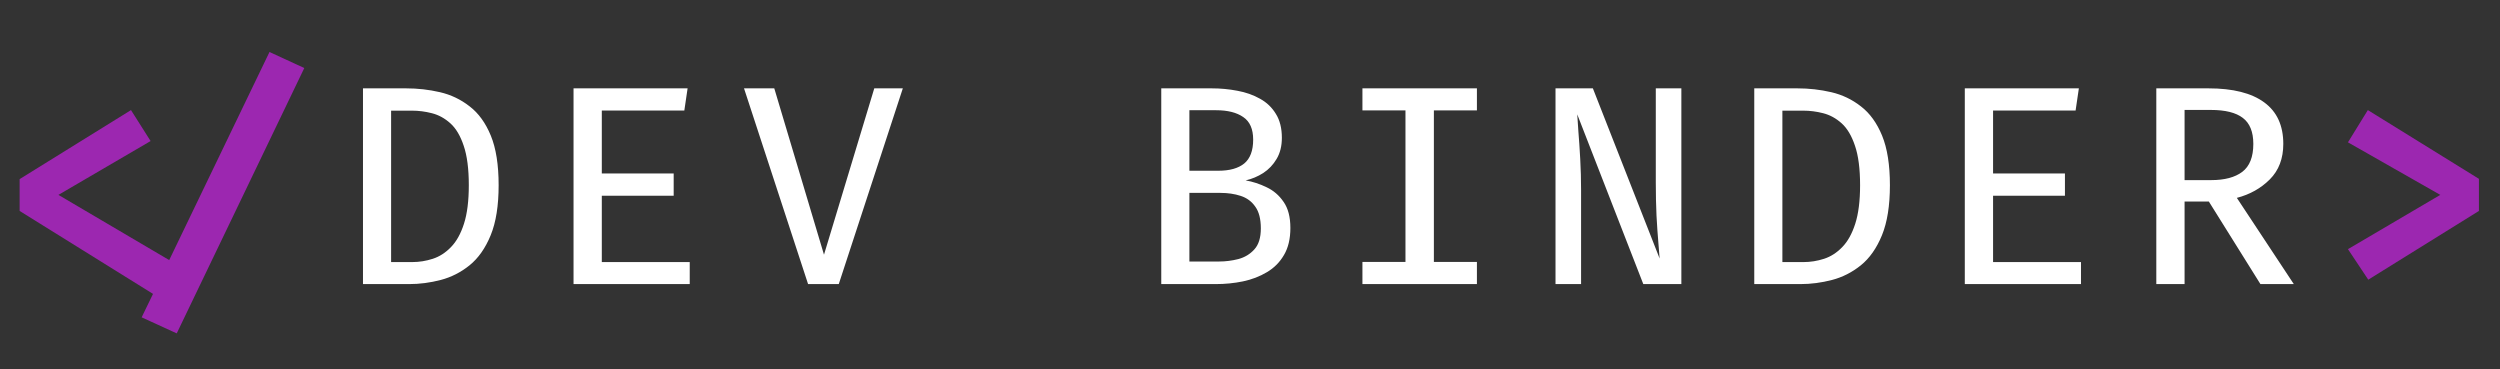 <svg width="176" height="26" viewBox="0 0 176 26" fill="none" xmlns="http://www.w3.org/2000/svg">
<rect x="0" y="0" width="176" height="26" fill="#333333" stroke="none"/>
<path d="M12.442 23.47L9.972 22.34L10.772 20.69L1.382 14.85V12.61L9.222 7.75L10.602 9.93L4.112 13.72L11.912 18.31L18.972 3.66L21.422 4.79L12.442 23.47ZM166.696 7.75L174.516 12.59V14.85L166.726 19.69L165.296 17.54L171.796 13.72L165.296 10.02L166.696 7.75Z" fill="#9C27B0"/>
<path d="M35.104 13.04C35.104 14.473 34.918 15.647 34.544 16.56C34.171 17.473 33.674 18.18 33.054 18.68C32.441 19.173 31.764 19.517 31.024 19.71C30.284 19.903 29.544 20 28.804 20H25.554V6.22H28.584C29.404 6.22 30.201 6.31 30.974 6.49C31.748 6.67 32.444 7.003 33.064 7.49C33.691 7.97 34.188 8.657 34.554 9.55C34.921 10.443 35.104 11.607 35.104 13.04ZM33.004 13.04C33.004 11.887 32.884 10.96 32.644 10.26C32.411 9.56 32.098 9.033 31.704 8.68C31.311 8.327 30.878 8.09 30.404 7.97C29.938 7.85 29.471 7.79 29.004 7.79H27.534V18.45H29.024C29.511 18.45 29.991 18.373 30.464 18.22C30.938 18.067 31.364 17.793 31.744 17.4C32.131 17.007 32.438 16.457 32.664 15.75C32.891 15.043 33.004 14.14 33.004 13.04ZM42.367 7.78V12.21H47.427V13.78H42.367V18.45H48.557V20H40.377V6.22H48.407L48.177 7.78H42.367ZM58.009 17.93L61.549 6.22H63.559L59.049 20H56.889L52.379 6.22H54.509L58.009 17.93ZM90.843 16.05C90.843 16.81 90.693 17.443 90.393 17.95C90.1 18.457 89.7 18.86 89.193 19.16C88.693 19.46 88.13 19.677 87.503 19.81C86.883 19.937 86.246 20 85.593 20H81.753V6.22H85.303C85.923 6.22 86.526 6.277 87.113 6.39C87.7 6.497 88.23 6.683 88.703 6.95C89.177 7.21 89.55 7.567 89.823 8.02C90.103 8.467 90.243 9.027 90.243 9.7C90.243 10.28 90.12 10.777 89.873 11.19C89.633 11.597 89.32 11.927 88.933 12.18C88.546 12.427 88.133 12.6 87.693 12.7C88.193 12.787 88.683 12.947 89.163 13.18C89.65 13.407 90.05 13.75 90.363 14.21C90.683 14.663 90.843 15.277 90.843 16.05ZM88.223 9.83C88.223 9.083 87.99 8.553 87.523 8.24C87.063 7.92 86.427 7.76 85.613 7.76H83.733V12.02H85.773C86.567 12.02 87.173 11.85 87.593 11.51C88.013 11.163 88.223 10.603 88.223 9.83ZM88.763 16.08C88.763 15.42 88.633 14.91 88.373 14.55C88.12 14.183 87.776 13.93 87.343 13.79C86.916 13.65 86.443 13.58 85.923 13.58H83.733V18.41H85.833C86.28 18.41 86.727 18.353 87.173 18.24C87.626 18.12 88.003 17.893 88.303 17.56C88.61 17.227 88.763 16.733 88.763 16.08ZM103.975 6.22V7.77H100.945V18.44H103.975V20H95.915V18.44H98.945V7.77H95.915V6.22H103.975ZM115.688 20L111.038 8.05C111.051 8.283 111.078 8.683 111.118 9.25C111.164 9.81 111.208 10.457 111.248 11.19C111.288 11.917 111.308 12.643 111.308 13.37V20H109.508V6.22H112.138L116.838 18.2C116.824 17.973 116.794 17.597 116.748 17.07C116.701 16.537 116.658 15.907 116.618 15.18C116.584 14.453 116.568 13.677 116.568 12.85V6.22H118.368V20H115.688ZM133.05 13.04C133.05 14.473 132.863 15.647 132.49 16.56C132.116 17.473 131.62 18.18 131 18.68C130.386 19.173 129.71 19.517 128.97 19.71C128.23 19.903 127.49 20 126.75 20H123.5V6.22H126.53C127.35 6.22 128.146 6.31 128.92 6.49C129.693 6.67 130.39 7.003 131.01 7.49C131.636 7.97 132.133 8.657 132.5 9.55C132.866 10.443 133.05 11.607 133.05 13.04ZM130.95 13.04C130.95 11.887 130.83 10.96 130.59 10.26C130.356 9.56 130.043 9.033 129.65 8.68C129.256 8.327 128.823 8.09 128.35 7.97C127.883 7.85 127.416 7.79 126.95 7.79H125.48V18.45H126.97C127.456 18.45 127.936 18.373 128.41 18.22C128.883 18.067 129.31 17.793 129.69 17.4C130.076 17.007 130.383 16.457 130.61 15.75C130.836 15.043 130.95 14.14 130.95 13.04ZM140.312 7.78V12.21H145.372V13.78H140.312V18.45H146.502V20H138.322V6.22H146.352L146.122 7.78H140.312ZM160.744 10.13C160.744 11.163 160.427 11.997 159.794 12.63C159.167 13.257 158.394 13.69 157.474 13.93L161.484 20H159.134L155.504 14.19H153.794V20H151.804V6.22H155.474C157.201 6.22 158.511 6.55 159.404 7.21C160.297 7.863 160.744 8.837 160.744 10.13ZM158.634 10.13C158.634 9.283 158.387 8.673 157.894 8.3C157.407 7.927 156.657 7.74 155.644 7.74H153.794V12.68H155.664C156.611 12.68 157.341 12.487 157.854 12.1C158.374 11.707 158.634 11.05 158.634 10.13Z" fill="white"/>
</svg>
